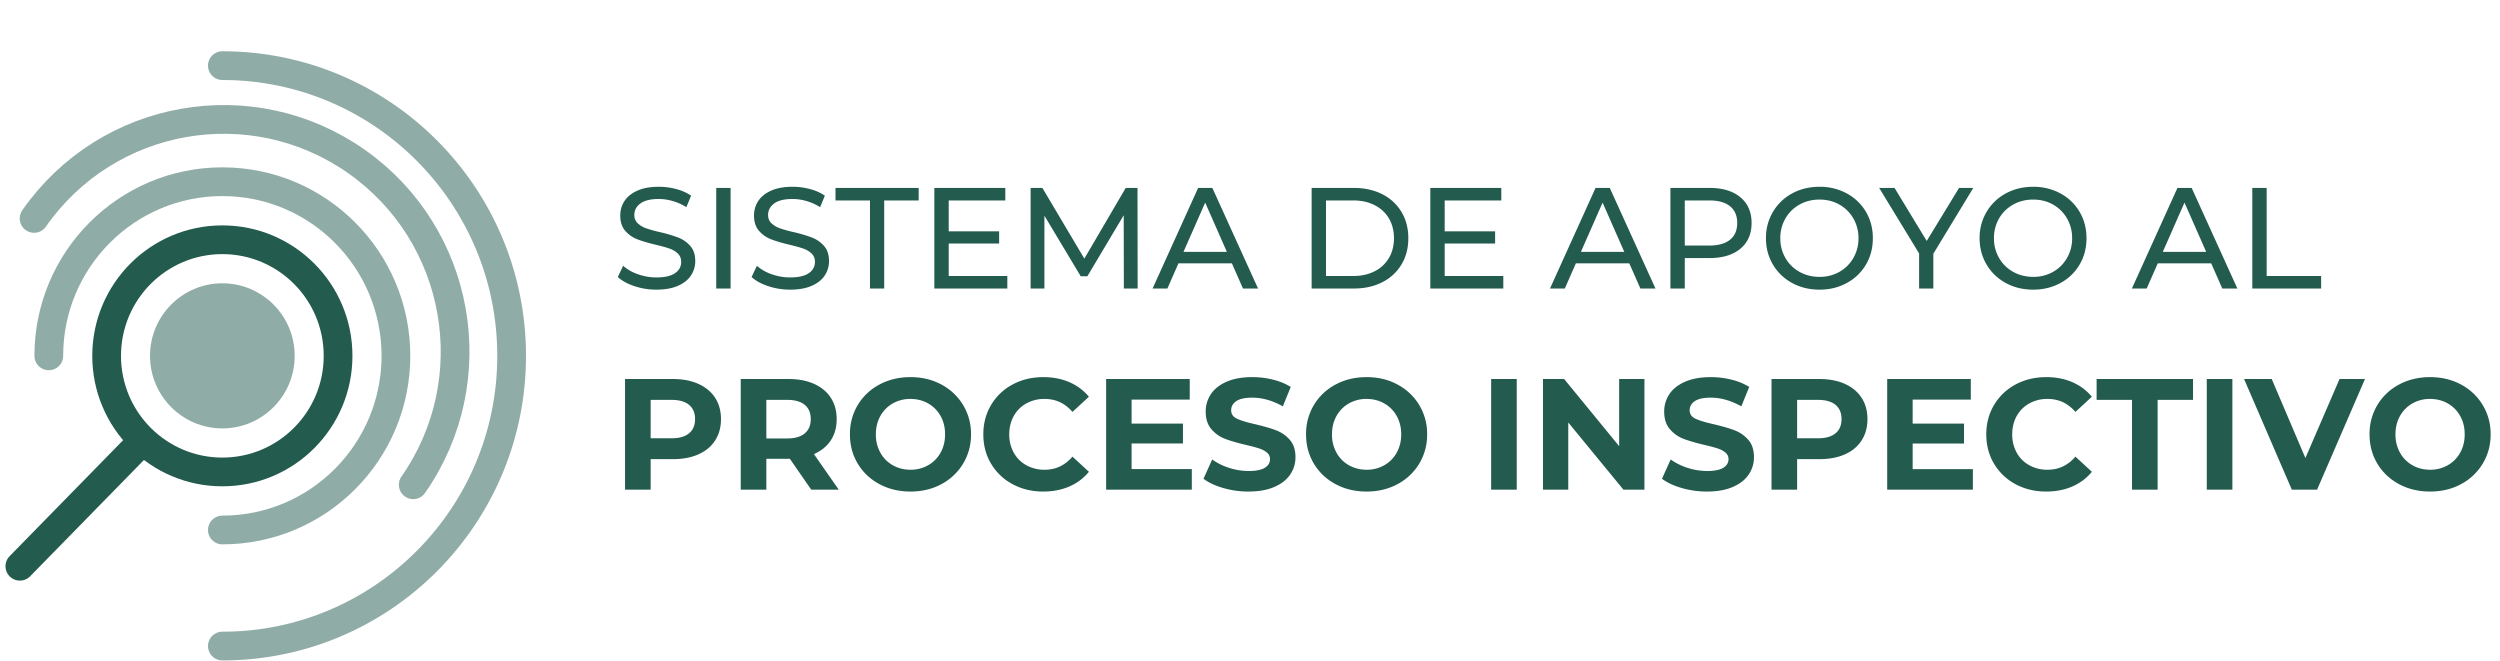 <svg width="174" height="46" xmlns="http://www.w3.org/2000/svg">
    <g fill="none" fill-rule="evenodd">
        <path d="M45.68 20.16c.593 0 1.093-.088 1.5-.265.407-.177.71-.417.91-.72.2-.303.3-.638.3-1.005 0-.44-.115-.79-.345-1.05a2.138 2.138 0 0 0-.825-.58 9.775 9.775 0 0 0-1.27-.38 9.296 9.296 0 0 1-.965-.265 1.665 1.665 0 0 1-.595-.35.765.765 0 0 1-.24-.585c0-.327.142-.593.425-.8.283-.207.708-.31 1.275-.31.32 0 .647.048.98.145.333.097.647.238.94.425l.33-.8c-.287-.2-.63-.353-1.03-.46-.4-.107-.807-.16-1.22-.16-.593 0-1.09.09-1.49.27-.4.18-.698.42-.895.72-.197.3-.295.637-.295 1.01 0 .447.115.802.345 1.065.23.263.507.458.83.585.323.127.748.253 1.275.38.42.1.745.19.975.27.23.08.423.195.58.345.157.15.235.345.235.585 0 .327-.143.588-.43.785-.287.197-.72.295-1.3.295-.44 0-.868-.075-1.285-.225a3.064 3.064 0 0 1-1.025-.585l-.37.78c.28.26.665.472 1.155.635.49.163.998.245 1.525.245zm5.17-.08v-7h-1v7h1zm4.14.08c.593 0 1.093-.088 1.5-.265.407-.177.71-.417.91-.72.2-.303.3-.638.3-1.005 0-.44-.115-.79-.345-1.05a2.138 2.138 0 0 0-.825-.58 9.775 9.775 0 0 0-1.27-.38 9.296 9.296 0 0 1-.965-.265 1.665 1.665 0 0 1-.595-.35.765.765 0 0 1-.24-.585c0-.327.142-.593.425-.8.283-.207.708-.31 1.275-.31.32 0 .647.048.98.145.333.097.647.238.94.425l.33-.8c-.287-.2-.63-.353-1.03-.46-.4-.107-.807-.16-1.22-.16-.593 0-1.09.09-1.49.27-.4.18-.698.42-.895.72-.197.3-.295.637-.295 1.01 0 .447.115.802.345 1.065.23.263.507.458.83.585.323.127.748.253 1.275.38.42.1.745.19.975.27.23.08.423.195.58.345.157.15.235.345.235.585 0 .327-.143.588-.43.785-.287.197-.72.295-1.3.295-.44 0-.868-.075-1.285-.225a3.064 3.064 0 0 1-1.025-.585l-.37.78c.28.26.665.472 1.155.635.49.163.998.245 1.525.245zm6.55-.08v-6.13h2.4v-.87h-5.79v.87h2.4v6.13h.99zm8.57 0v-.87h-4.08v-2.26h3.51v-.85h-3.51v-2.15h3.94v-.87h-4.94v7h5.08zm2.58 0v-5.07l2.53 4.22h.46l2.53-4.25.01 5.1h.96l-.01-7h-.82L75.47 18l-2.92-4.92h-.82v7h.96zm8.56 0 .77-1.75h3.72l.77 1.75h1.05l-3.18-7h-.99l-3.17 7h1.03zm4.14-2.55h-3.02l1.51-3.43 1.51 3.43zm8.85 2.55c.74 0 1.397-.147 1.97-.44a3.233 3.233 0 0 0 1.335-1.235c.317-.53.475-1.138.475-1.825s-.158-1.295-.475-1.825a3.233 3.233 0 0 0-1.335-1.235c-.573-.293-1.23-.44-1.97-.44h-2.95v7h2.95zm-.06-.87h-1.89v-5.26h1.89c.567 0 1.065.11 1.495.33.43.22.762.528.995.925.233.397.35.855.35 1.375s-.117.978-.35 1.375a2.386 2.386 0 0 1-.995.925c-.43.22-.928.33-1.495.33zm10.45.87v-.87h-4.08v-2.26h3.51v-.85h-3.51v-2.15h3.94v-.87h-4.94v7h5.08zm4.28 0 .77-1.75h3.72l.77 1.75h1.05l-3.18-7h-.99l-3.17 7h1.03zm4.14-2.55h-3.02l1.51-3.43 1.51 3.43zm4.21 2.55v-2.12h1.73c.907 0 1.62-.217 2.14-.65.52-.433.78-1.03.78-1.79s-.26-1.357-.78-1.79c-.52-.433-1.233-.65-2.14-.65h-2.73v7h1zm1.7-2.99h-1.7v-3.14h1.7c.633 0 1.117.135 1.45.405.333.27.5.658.5 1.165s-.167.895-.5 1.165c-.333.27-.817.405-1.45.405zm7.68 3.07c.7 0 1.333-.155 1.9-.465a3.412 3.412 0 0 0 1.33-1.28c.32-.543.48-1.155.48-1.835 0-.68-.16-1.292-.48-1.835a3.412 3.412 0 0 0-1.33-1.28 3.893 3.893 0 0 0-1.9-.465c-.707 0-1.343.155-1.91.465a3.437 3.437 0 0 0-1.335 1.285 3.527 3.527 0 0 0-.485 1.83c0 .673.162 1.283.485 1.83.323.547.768.975 1.335 1.285.567.31 1.203.465 1.91.465zm0-.89c-.513 0-.978-.117-1.395-.35a2.548 2.548 0 0 1-.98-.965 2.7 2.7 0 0 1-.355-1.375 2.7 2.7 0 0 1 .355-1.375c.237-.41.563-.732.98-.965.417-.233.882-.35 1.395-.35s.975.117 1.385.35c.41.233.733.555.97.965a2.7 2.7 0 0 1 .355 1.375 2.7 2.7 0 0 1-.355 1.375c-.237.41-.56.732-.97.965a2.75 2.75 0 0 1-1.385.35zm7.92.81v-2.42l2.78-4.58h-.99l-2.25 3.69-2.24-3.69h-1.07l2.78 4.56v2.44h.99zm6.95.08c.7 0 1.333-.155 1.9-.465a3.412 3.412 0 0 0 1.33-1.28c.32-.543.48-1.155.48-1.835 0-.68-.16-1.292-.48-1.835a3.412 3.412 0 0 0-1.33-1.28 3.893 3.893 0 0 0-1.9-.465c-.707 0-1.343.155-1.91.465a3.437 3.437 0 0 0-1.335 1.285 3.527 3.527 0 0 0-.485 1.83c0 .673.162 1.283.485 1.83.323.547.768.975 1.335 1.285.567.31 1.203.465 1.91.465zm0-.89c-.513 0-.978-.117-1.395-.35a2.548 2.548 0 0 1-.98-.965 2.7 2.7 0 0 1-.355-1.375 2.7 2.7 0 0 1 .355-1.375c.237-.41.563-.732.98-.965.417-.233.882-.35 1.395-.35s.975.117 1.385.35c.41.233.733.555.97.965a2.7 2.7 0 0 1 .355 1.375 2.7 2.7 0 0 1-.355 1.375c-.237.41-.56.732-.97.965a2.75 2.75 0 0 1-1.385.35zm7.9.81.77-1.75h3.72l.77 1.75h1.05l-3.18-7h-.99l-3.17 7h1.03zm4.14-2.55h-3.02l1.51-3.43 1.51 3.43zm8 2.55v-.87h-3.79v-6.13h-1v7h4.79zm-116.265 14v-2.123h1.551c.682 0 1.274-.112 1.776-.335.503-.224.89-.547 1.161-.968.271-.422.407-.915.407-1.48 0-.572-.136-1.067-.407-1.485-.271-.418-.658-.74-1.16-.968-.503-.227-1.095-.341-1.777-.341h-3.333v7.7h1.782zm1.452-3.575h-1.452v-2.673h1.452c.535 0 .942.116 1.221.346.279.232.418.563.418.996 0 .425-.14.753-.418.985-.279.23-.686.346-1.221.346zm6.6 3.575v-2.145h1.639l1.485 2.145h1.914l-1.727-2.475c.506-.22.896-.537 1.171-.951.275-.415.413-.908.413-1.48s-.136-1.067-.407-1.485c-.271-.418-.658-.74-1.16-.968-.503-.227-1.095-.341-1.777-.341h-3.333v7.7h1.782zm1.452-3.564h-1.452v-2.684h1.452c.535 0 .942.116 1.221.346.279.232.418.563.418.996 0 .425-.14.755-.418.99-.279.235-.686.352-1.221.352zm8.58 3.696c.8 0 1.518-.172 2.156-.517a3.887 3.887 0 0 0 1.507-1.425 3.86 3.86 0 0 0 .55-2.04 3.86 3.86 0 0 0-.55-2.04 3.887 3.887 0 0 0-1.507-1.425c-.638-.345-1.357-.517-2.156-.517-.8 0-1.52.172-2.161.517a3.837 3.837 0 0 0-1.508 1.424 3.889 3.889 0 0 0-.544 2.041c0 .755.181 1.436.544 2.04.363.605.866 1.08 1.508 1.425.641.345 1.362.517 2.161.517zm0-1.518c-.455 0-.865-.105-1.232-.314a2.25 2.25 0 0 1-.864-.874 2.57 2.57 0 0 1-.313-1.276c0-.477.105-.902.313-1.276a2.25 2.25 0 0 1 .864-.875 2.443 2.443 0 0 1 1.232-.313c.455 0 .865.105 1.232.314.367.209.654.5.864.874.209.374.313.8.313 1.276 0 .477-.105.902-.314 1.276a2.25 2.25 0 0 1-.863.874 2.443 2.443 0 0 1-1.232.314zm9.24 1.518c.667 0 1.272-.117 1.815-.352a3.566 3.566 0 0 0 1.364-1.023l-1.144-1.056c-.52.609-1.166.913-1.936.913a2.57 2.57 0 0 1-1.276-.314 2.229 2.229 0 0 1-.874-.874 2.57 2.57 0 0 1-.314-1.276c0-.477.105-.902.314-1.276.208-.374.5-.666.874-.875a2.57 2.57 0 0 1 1.276-.313c.77 0 1.415.3 1.936.902l1.144-1.056A3.624 3.624 0 0 0 74.43 26.6c-.54-.235-1.143-.352-1.81-.352-.792 0-1.505.17-2.14.511a3.817 3.817 0 0 0-1.496 1.42c-.362.605-.544 1.288-.544 2.051 0 .763.181 1.447.544 2.052a3.817 3.817 0 0 0 1.497 1.419c.634.34 1.343.511 2.128.511zm10.34-.132v-1.43h-4.191v-1.782h3.575v-1.386h-3.575V27.81h4.048v-1.43h-5.819v7.7h5.962zm3.949.132c.704 0 1.302-.106 1.793-.319.491-.213.86-.5 1.105-.864.246-.363.369-.764.369-1.204 0-.513-.134-.92-.402-1.221-.267-.3-.588-.52-.962-.66s-.854-.279-1.441-.418c-.565-.125-.984-.251-1.26-.38-.274-.128-.412-.324-.412-.588 0-.264.12-.477.358-.638.238-.161.606-.242 1.105-.242.711 0 1.423.202 2.134.605l.55-1.353a4.257 4.257 0 0 0-1.232-.506 5.919 5.919 0 0 0-1.441-.176c-.704 0-1.3.106-1.788.319-.487.213-.852.5-1.094.863a2.143 2.143 0 0 0-.363 1.216c0 .513.134.924.401 1.232.268.308.589.532.963.671.374.14.854.279 1.441.418.381.088.684.169.907.242.224.073.407.17.55.291a.573.573 0 0 1 .215.457c0 .25-.121.45-.363.6-.242.15-.616.225-1.122.225a4.42 4.42 0 0 1-1.364-.22 4.105 4.105 0 0 1-1.177-.583l-.605 1.342c.345.264.801.478 1.37.644a6.3 6.3 0 0 0 1.765.247zm8.217 0c.8 0 1.518-.172 2.156-.517a3.887 3.887 0 0 0 1.507-1.425 3.86 3.86 0 0 0 .55-2.04 3.86 3.86 0 0 0-.55-2.04 3.887 3.887 0 0 0-1.507-1.425c-.638-.345-1.357-.517-2.156-.517-.8 0-1.52.172-2.161.517a3.837 3.837 0 0 0-1.507 1.424 3.889 3.889 0 0 0-.545 2.041c0 .755.181 1.436.544 2.04.364.605.866 1.08 1.508 1.425.641.345 1.362.517 2.161.517zm0-1.518c-.455 0-.865-.105-1.232-.314a2.25 2.25 0 0 1-.864-.874 2.57 2.57 0 0 1-.313-1.276c0-.477.105-.902.313-1.276a2.25 2.25 0 0 1 .864-.875 2.443 2.443 0 0 1 1.232-.313c.455 0 .865.105 1.232.314.367.209.654.5.864.874.209.374.313.8.313 1.276 0 .477-.105.902-.314 1.276a2.25 2.25 0 0 1-.863.874 2.443 2.443 0 0 1-1.232.314zm10.45 1.386v-7.7h-1.782v7.7h1.782zm3.586 0v-4.675l3.839 4.675h1.463v-7.7h-1.76v4.675l-3.828-4.675h-1.474v7.7h1.76zm9.658.132c.704 0 1.302-.106 1.793-.319.491-.213.86-.5 1.105-.864.246-.363.369-.764.369-1.204 0-.513-.134-.92-.401-1.221-.268-.3-.589-.52-.963-.66s-.854-.279-1.441-.418c-.565-.125-.984-.251-1.26-.38-.274-.128-.412-.324-.412-.588 0-.264.12-.477.358-.638.238-.161.606-.242 1.105-.242.711 0 1.423.202 2.134.605l.55-1.353a4.257 4.257 0 0 0-1.232-.506 5.919 5.919 0 0 0-1.441-.176c-.704 0-1.3.106-1.787.319-.488.213-.853.5-1.095.863a2.143 2.143 0 0 0-.363 1.216c0 .513.134.924.401 1.232.268.308.589.532.963.671.374.14.854.279 1.441.418.381.088.684.169.907.242.224.073.407.17.55.291a.573.573 0 0 1 .215.457c0 .25-.121.45-.363.6-.242.15-.616.225-1.122.225a4.42 4.42 0 0 1-1.364-.22 4.105 4.105 0 0 1-1.177-.583l-.605 1.342c.345.264.801.478 1.37.644a6.3 6.3 0 0 0 1.765.247zm6.27-.132v-2.123h1.551c.682 0 1.274-.112 1.776-.335.503-.224.89-.547 1.161-.968.271-.422.407-.915.407-1.48 0-.572-.136-1.067-.407-1.485-.271-.418-.658-.74-1.16-.968-.503-.227-1.095-.341-1.777-.341h-3.333v7.7h1.782zm1.452-3.575h-1.452v-2.673h1.452c.535 0 .942.116 1.221.346.279.232.418.563.418.996 0 .425-.14.753-.418.985-.279.23-.686.346-1.221.346zm10.78 3.575v-1.43h-4.191v-1.782h3.575v-1.386h-3.575V27.81h4.048v-1.43h-5.819v7.7h5.962zm5.104.132c.667 0 1.272-.117 1.815-.352a3.566 3.566 0 0 0 1.364-1.023l-1.144-1.056c-.52.609-1.166.913-1.936.913a2.57 2.57 0 0 1-1.276-.314 2.229 2.229 0 0 1-.875-.874 2.57 2.57 0 0 1-.313-1.276c0-.477.105-.902.313-1.276.21-.374.501-.666.875-.875a2.57 2.57 0 0 1 1.276-.313c.77 0 1.415.3 1.936.902l1.144-1.056a3.624 3.624 0 0 0-1.358-1.012c-.54-.235-1.143-.352-1.81-.352-.792 0-1.505.17-2.14.511a3.817 3.817 0 0 0-1.495 1.42c-.363.605-.545 1.288-.545 2.051 0 .763.181 1.447.544 2.052a3.817 3.817 0 0 0 1.496 1.419c.635.34 1.344.511 2.129.511zm7.755-.132v-6.248h2.464V26.38h-6.71v1.452h2.464v6.248h1.782zm5.203 0v-7.7h-1.782v7.7h1.782zm5.896 0 3.333-7.7h-1.771l-2.376 5.5-2.343-5.5h-1.925l3.322 7.7h1.76zm7.865.132c.8 0 1.518-.172 2.156-.517a3.887 3.887 0 0 0 1.507-1.425 3.86 3.86 0 0 0 .55-2.04 3.86 3.86 0 0 0-.55-2.04 3.887 3.887 0 0 0-1.507-1.425c-.638-.345-1.357-.517-2.156-.517-.8 0-1.52.172-2.161.517a3.837 3.837 0 0 0-1.508 1.424 3.889 3.889 0 0 0-.544 2.041c0 .755.181 1.436.544 2.04.363.605.866 1.08 1.507 1.425.642.345 1.363.517 2.162.517zm0-1.518c-.455 0-.865-.105-1.232-.314a2.25 2.25 0 0 1-.863-.874 2.57 2.57 0 0 1-.314-1.276c0-.477.105-.902.314-1.276a2.25 2.25 0 0 1 .863-.875 2.443 2.443 0 0 1 1.232-.313c.455 0 .865.105 1.232.314.367.209.654.5.863.874.21.374.314.8.314 1.276 0 .477-.105.902-.314 1.276a2.25 2.25 0 0 1-.863.874 2.443 2.443 0 0 1-1.232.314z" fill="#235b4e" fill-rule="nonzero"/>
        <g transform="matrix(-1 0 0 1 38.034 2)">
            <ellipse fill-opacity=".5" fill="#235b4e" cx="22.558" cy="22.767" rx="5.034" ry="5.05"/>
            <ellipse stroke="#235b4e" stroke-width="2" cx="22.558" cy="22.767" rx="8.054" ry="8.08"/>
            <path d="M34.638 22.767c0-6.693-5.408-12.12-12.08-12.12s-12.08 5.427-12.08 12.12 5.408 12.12 12.08 12.12" stroke-opacity=".5" stroke="#235b4e" stroke-width="2" stroke-linecap="round"/>
            <path d="M35.661 13.203c-5.102-7.31-15.146-9.087-22.433-3.968C5.941 14.353 4.17 24.429 9.273 31.74" stroke-opacity=".5" stroke="#235b4e" stroke-width="2" stroke-linecap="round"/>
            <path d="M22.558 2.568c-11.12 0-20.134 9.043-20.134 20.199 0 11.156 9.014 20.199 20.134 20.199" stroke-opacity=".5" stroke="#235b4e" stroke-width="2" stroke-linecap="round"/>
            <path stroke="#235b4e" stroke-width="2" stroke-linecap="round" d="m28.477 29.058 8.175 8.353"/>
        </g>
    </g>
</svg>
